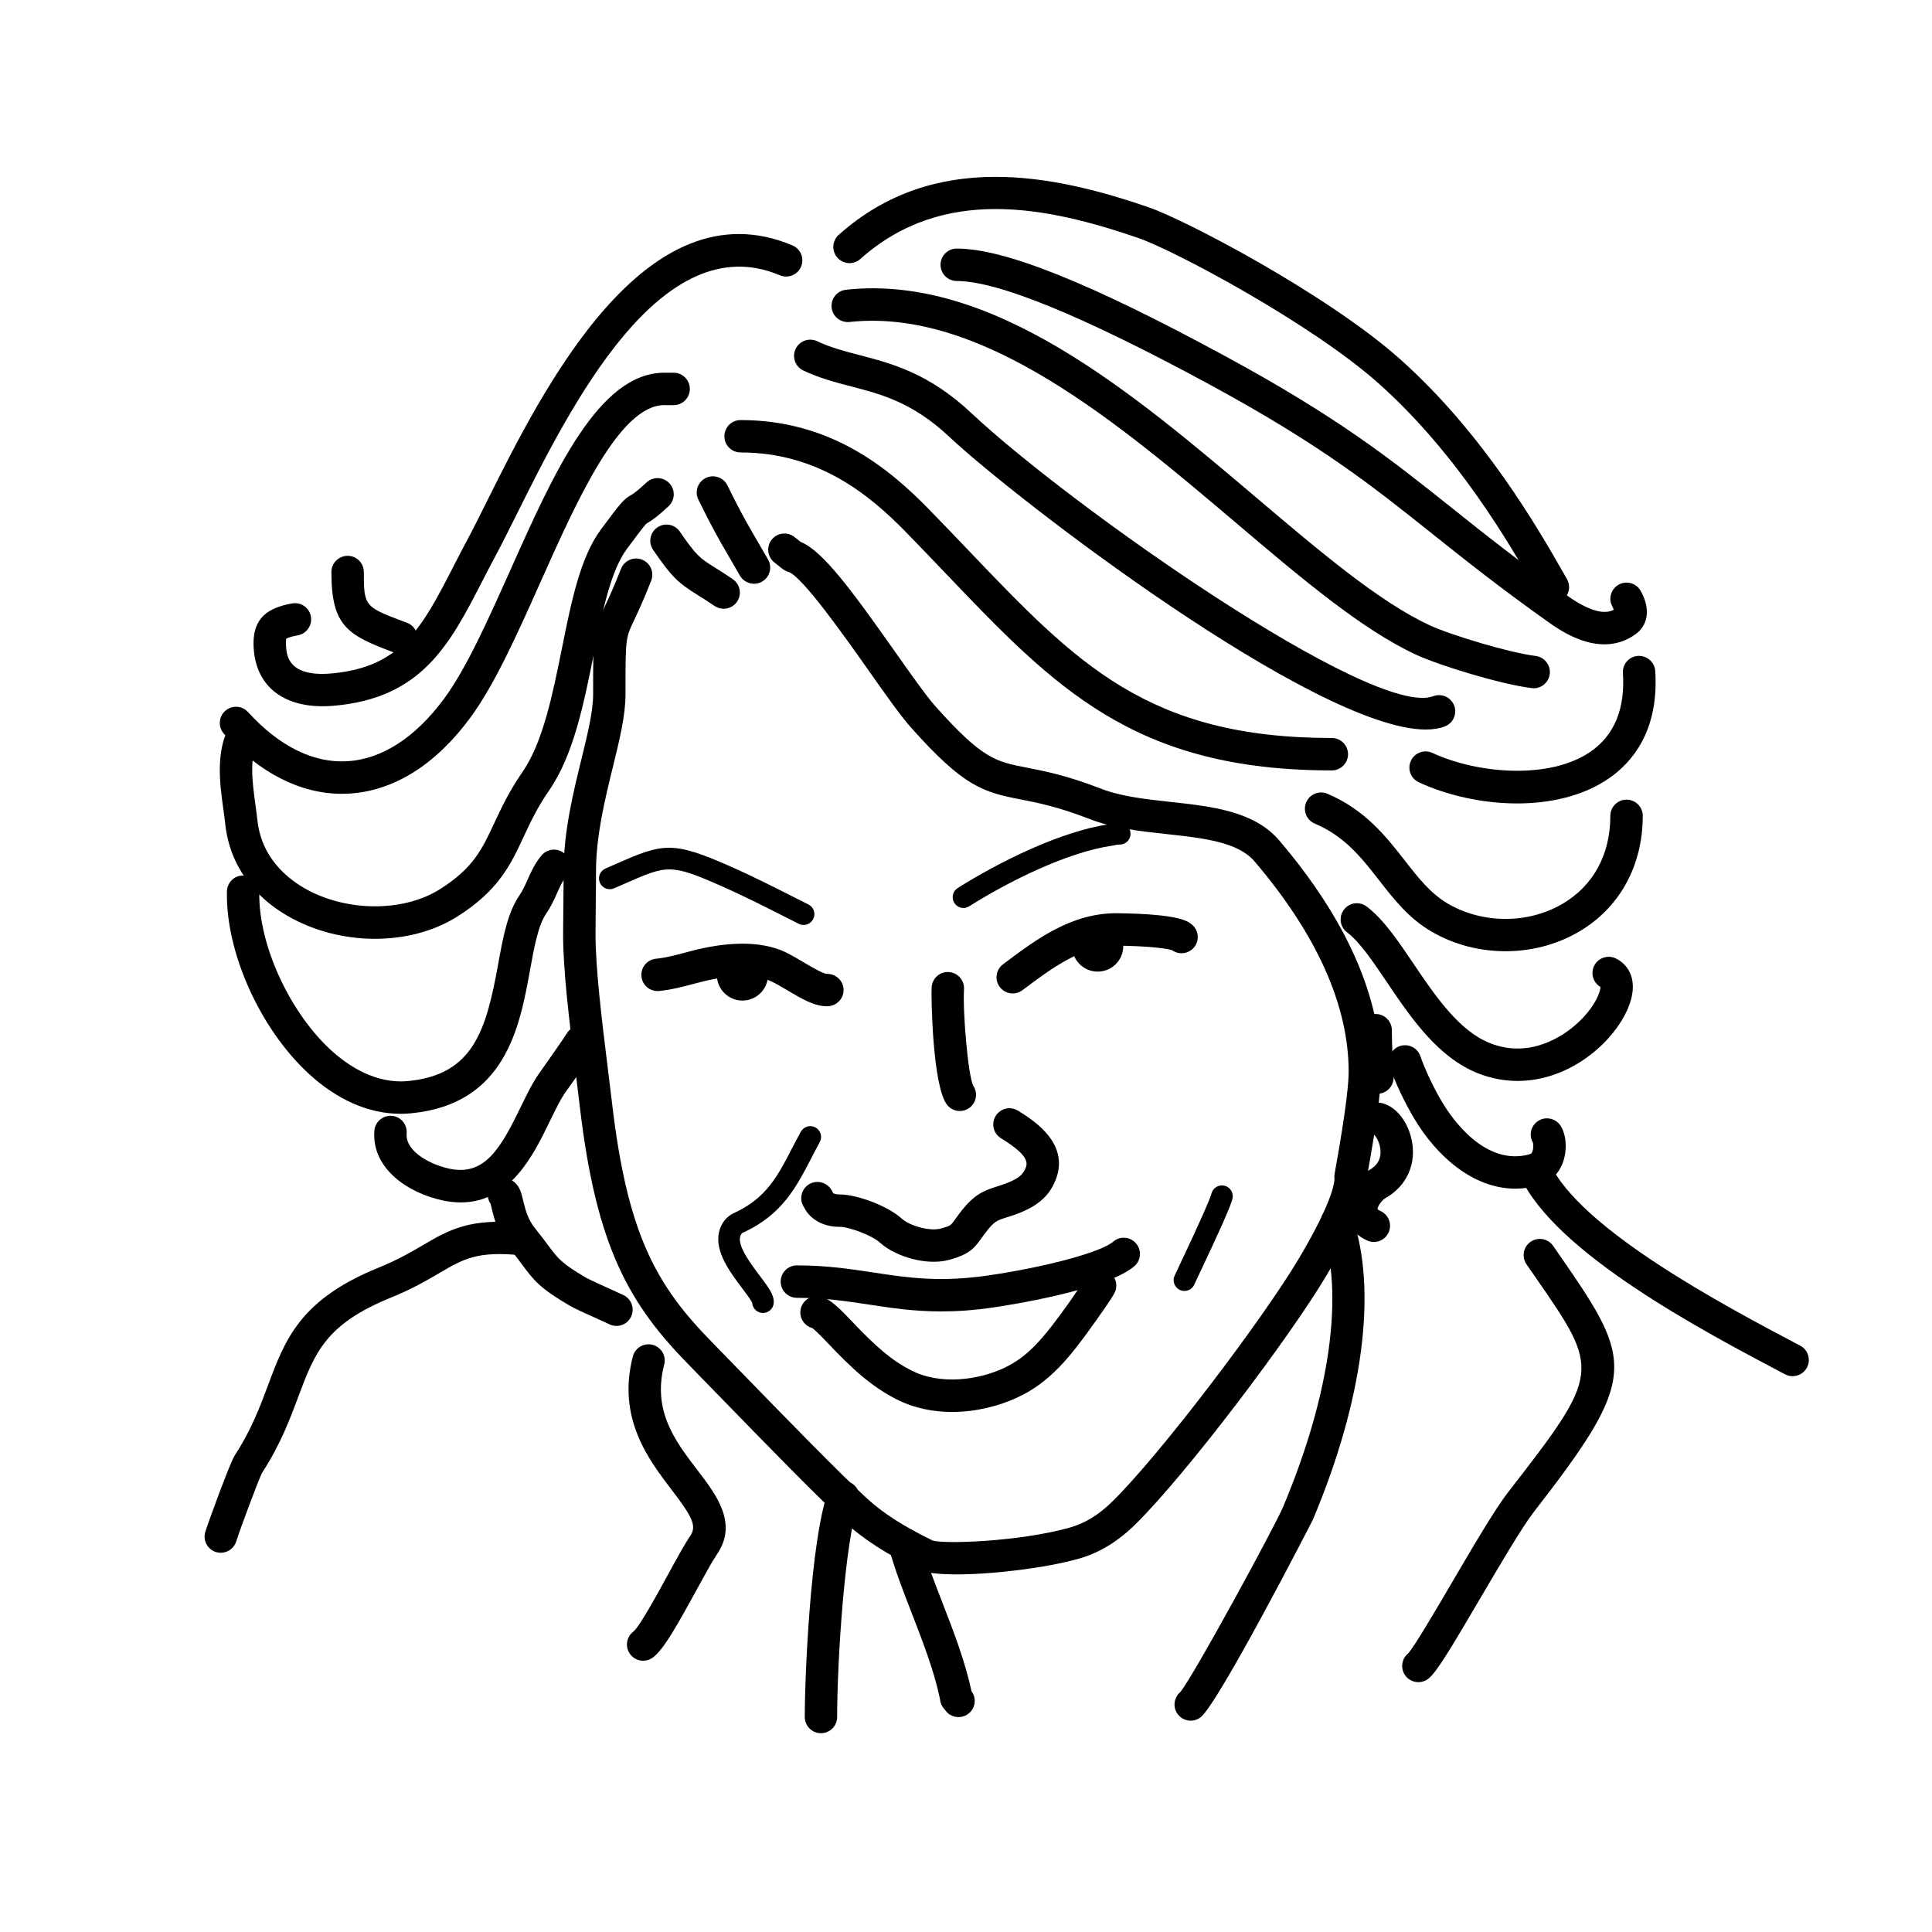 <?xml version="1.0" encoding="UTF-8"?>
<!DOCTYPE svg PUBLIC "-//W3C//DTD SVG 1.1//EN" "http://www.w3.org/Graphics/SVG/1.1/DTD/svg11.dtd">
<!-- Creator: CorelDRAW 2018 (64-Bit) -->
<svg xmlns="http://www.w3.org/2000/svg" xml:space="preserve" width="845px" height="845px" version="1.1" style="shape-rendering:geometricPrecision; text-rendering:geometricPrecision; image-rendering:optimizeQuality; fill-rule:evenodd; clip-rule:evenodd"
viewBox="0 0 361.04 361.04"
 xmlns:xlink="http://www.w3.org/1999/xlink">
 <defs>
  <style type="text/css">
   <![CDATA[
    .fil0 {fill:none}
    .fil2 {fill:black}
    .fil1 {fill:black;fill-rule:nonzero}
   ]]>
  </style>
 </defs>
 <g id="Слой_x0020_1">
  <rect class="fil0" width="361.04" height="361.04"/>
 </g>
 <g id="_1">
  <path class="fil1" d="M150.17 172.85c-0.3,0 -0.61,-0.07 -0.89,-0.21 -0.61,-0.3 -1.41,-0.71 -2.35,-1.18 -3.08,-1.57 -7.75,-3.94 -12.01,-5.83 -9.61,-4.26 -10.26,-3.98 -18.12,-0.52l-2.04 0.89c-1.03,0.45 -2.21,-0.02 -2.66,-1.04 -0.44,-1.03 0.03,-2.21 1.05,-2.66l2.02 -0.88c8.7,-3.83 10.45,-4.33 21.39,0.52 4.36,1.93 9.08,4.33 12.2,5.92 0.93,0.47 1.71,0.87 2.31,1.16 1,0.49 1.41,1.71 0.91,2.7 -0.35,0.72 -1.07,1.13 -1.81,1.13z"/>
  <path class="fil1" d="M180.05 169.68c-0.67,0 -1.33,-0.34 -1.71,-0.94 -0.59,-0.95 -0.31,-2.2 0.63,-2.79 7.77,-4.9 19.28,-10.61 28.29,-11.92 0.22,-0.03 0.3,-0.05 0.36,-0.07 0.47,-0.15 0.8,-0.17 1.63,-0.17l0 0c1.12,0 2.02,0.9 2.02,2.02 0,1.11 -0.9,2.02 -2.02,2.02 -0.28,0 -0.44,0 -0.54,0.01 -0.03,0.02 -0.25,0.1 -0.87,0.19 -8.39,1.22 -19.3,6.65 -26.72,11.33 -0.33,0.21 -0.7,0.32 -1.07,0.32z"/>
  <path class="fil1" d="M218.58 177.24c0,0.01 0,0.01 0.01,0.01 -0.01,0 -0.01,0 -0.01,-0.01zm0.28 0.19l-0.28 -0.19zm-29.6 8.22c-0.92,0 -1.83,-0.42 -2.43,-1.21 -1,-1.34 -0.73,-3.24 0.61,-4.24l0.25 -0.19c5.92,-4.44 12.63,-9.51 21.3,-9.35 11.39,0.16 12.98,1.48 13.75,2.12 1.28,1.07 1.46,2.98 0.39,4.27 -1.02,1.21 -2.79,1.43 -4.06,0.54 -0.83,-0.32 -4.11,-0.79 -10.16,-0.87l-0.21 0c-6.52,0 -12.04,4.13 -17.38,8.13l-0.25 0.19c-0.54,0.41 -1.18,0.61 -1.81,0.61z"/>
  <path class="fil1" d="M154.48 188.04c-2.31,0 -4.73,-1.43 -7.28,-2.94 -0.93,-0.55 -1.88,-1.12 -2.82,-1.59 -2.86,-1.47 -7.6,-1.48 -13.34,-0.02l-1.37 0.36c-2.09,0.55 -4.24,1.12 -6.5,1.34 -1.71,0.14 -3.14,-1.06 -3.3,-2.73 -0.16,-1.66 1.06,-3.14 2.73,-3.3 1.76,-0.17 3.67,-0.67 5.51,-1.16l1.44 -0.38c5.07,-1.29 12.24,-2.25 17.6,0.5 1.03,0.53 2.1,1.15 3.13,1.77 1.38,0.82 3.48,2.05 4.21,2.1 1.63,-0.05 3.07,1.21 3.15,2.88 0.08,1.67 -1.23,3.09 -2.9,3.17 -0.08,0 -0.17,0 -0.26,0z"/>
  <path class="fil1" d="M174.49 235.79c-3.78,0 -7.89,-1.59 -10.08,-3.6 -1.38,-1.27 -5.65,-2.93 -7.53,-2.93 -0.04,0 -0.08,0 -0.11,0 -2.92,0 -5.44,-1.42 -6.52,-3.66l-0.07 -0.11c-0.88,-1.43 -0.43,-3.29 0.99,-4.17 1.43,-0.87 3.29,-0.43 4.17,0.99l0.16 0.27c0.08,0.13 0.15,0.27 0.21,0.41 0.06,0.03 0.49,0.22 1.06,0.22 0.02,0 0.06,0 0.1,0 3.4,0 9.13,2.22 11.64,4.52 1.44,1.32 5.28,2.45 7.39,1.83 1.75,-0.51 1.75,-0.51 2.59,-1.7 0.22,-0.31 0.47,-0.65 0.76,-1.04 2.64,-3.51 4.39,-4.26 6.95,-5.06 0.72,-0.23 1.45,-0.46 2.37,-0.84 1.4,-0.59 2.32,-1.24 2.73,-1.95 0.79,-1.38 1.55,-2.68 -4.25,-6.27 -1.43,-0.88 -1.86,-2.74 -0.98,-4.16 0.88,-1.43 2.74,-1.86 4.17,-0.98 2.95,1.82 10.79,6.68 6.3,14.44 -1.1,1.91 -2.95,3.39 -5.64,4.51 -1.17,0.49 -2.12,0.79 -2.88,1.02 -1.75,0.55 -2.27,0.72 -3.93,2.93 -0.26,0.34 -0.47,0.63 -0.66,0.9 -1.46,2.07 -2.4,3.02 -5.84,4.02 -0.97,0.28 -2.02,0.41 -3.1,0.41z"/>
  <path class="fil1" d="M142.58 245.36c-0.06,0 -0.12,0 -0.18,-0.01 -1.02,-0.09 -1.79,-0.92 -1.84,-1.91 -0.21,-0.49 -1.11,-1.69 -1.78,-2.58 -2.35,-3.11 -5.27,-6.98 -4.4,-10.66 0.39,-1.63 1.37,-2.87 2.77,-3.51 6.03,-2.76 8.15,-6.86 10.84,-12.06 0.53,-1.01 1.07,-2.06 1.66,-3.14 0.54,-0.97 1.76,-1.33 2.74,-0.8 0.98,0.54 1.34,1.77 0.8,2.74 -0.57,1.05 -1.1,2.07 -1.61,3.06 -2.81,5.42 -5.46,10.54 -12.75,13.87 -0.1,0.05 -0.37,0.17 -0.52,0.77 -0.43,1.84 2.05,5.13 3.69,7.3 1.63,2.17 2.71,3.6 2.59,5.08 -0.09,1.06 -0.98,1.85 -2.01,1.85z"/>
  <path class="fil1" d="M175.87 245.07c-5.13,0 -9.35,-0.65 -13.49,-1.28 -4.09,-0.62 -8.32,-1.26 -13.46,-1.26 -1.68,0 -3.03,-1.36 -3.03,-3.03 0,-1.67 1.35,-3.03 3.03,-3.03 5.6,0 10.06,0.68 14.38,1.34 6.33,0.96 12.32,1.88 21.57,0.51 10.74,-1.58 20.91,-4.34 23.15,-6.28 1.27,-1.1 3.18,-0.96 4.27,0.31 1.09,1.26 0.96,3.18 -0.31,4.27 -5.18,4.48 -24.09,7.38 -26.23,7.69 -3.69,0.55 -6.93,0.76 -9.88,0.76z"/>
  <g>
   <path class="fil1" d="M152.59 248.29l0 0 0 0zm25.34 15.57c-3.5,0 -7.13,-0.69 -10.5,-2.42 -4.66,-2.4 -8.23,-5.68 -12.83,-10.55 -1.72,-1.82 -2.48,-2.47 -2.8,-2.71 -1.29,-0.34 -2.24,-1.52 -2.24,-2.92 0,-1.67 1.36,-3.03 3.03,-3.03 1.86,0 3.48,1.39 6.42,4.5 4.83,5.12 7.75,7.55 11.19,9.32 5.75,2.96 12.89,1.67 17.26,-0.33 4.56,-2.1 7.4,-5.39 12.43,-12.45 0.27,-0.38 2.66,-3.9 3.05,-4.51 0.59,-1.04 1.77,-1.67 3.02,-1.51 1.67,0.21 2.84,1.73 2.62,3.39 -0.08,0.67 -0.13,1.04 -3.76,6.15 -4.87,6.84 -8.54,11.54 -14.84,14.43 -3.29,1.51 -7.57,2.64 -12.05,2.64z"/>
  </g>
  <g>
   <path class="fil1" d="M181.76 202.73c0.01,0.03 0.03,0.05 0.05,0.07 -0.02,-0.02 -0.04,-0.05 -0.05,-0.07zm0.11 0.17l0.02 0 -0.02 0zm-2.5 4.72c-0.91,0 -1.8,-0.4 -2.4,-1.18 -2.68,-3.45 -2.99,-19.9 -2.87,-21.94 0.1,-1.68 1.55,-2.97 3.2,-2.85 1.67,0.1 2.94,1.53 2.85,3.2 -0.26,4.26 0.75,15.99 1.7,18.01 0.92,1.31 0.65,3.13 -0.63,4.12 -0.55,0.43 -1.21,0.64 -1.85,0.64z"/>
  </g>
  <g>
   <path class="fil1" d="M257.06 212.06l0.02 0 -0.02 0zm-0.33 20.03c-0.43,0 -0.87,-0.09 -1.29,-0.29 -3.42,-1.61 -4.01,-4.23 -4.06,-5.64 -0.11,-3.18 2.26,-6.26 4.54,-7.53 1.37,-0.78 2.05,-1.85 2.07,-3.28 0.02,-1.59 -0.8,-2.96 -1.24,-3.32 -1.51,-0.25 -2.63,-1.6 -2.54,-3.17 0.1,-1.67 1.54,-2.93 3.2,-2.84 2.86,0.16 5.47,2.96 6.35,6.8 1.05,4.56 -0.82,8.81 -4.88,11.09 -0.68,0.38 -1.49,1.61 -1.45,2.05 0,0 0.1,0.13 0.6,0.37 1.51,0.71 2.16,2.52 1.44,4.03 -0.52,1.1 -1.6,1.73 -2.74,1.73z"/>
  </g>
  <path class="fil1" d="M257.4 204.39c-0.86,0 -1.72,-0.37 -2.32,-1.09 -0.58,-0.69 -1.04,-1.24 -1.04,-10.78 0,-1.68 1.35,-3.03 3.03,-3.03 1.67,0 3.03,1.35 3.03,3.03 0,1.4 0.16,7.09 0.27,8.22 0.22,1.06 -0.14,2.2 -1.02,2.94 -0.57,0.48 -1.26,0.71 -1.95,0.71z"/>
  <path class="fil1" d="M60.3 131.98c-7.42,0 -12.17,-3.72 -12.84,-10.22 -0.68,-6.61 3.01,-8.23 7.1,-8.99 1.66,-0.31 3.23,0.77 3.53,2.41 0.31,1.65 -0.77,3.23 -2.42,3.54 -1.74,0.32 -2.12,0.6 -2.18,0.66 0.02,0 -0.15,0.39 -0.01,1.76 0.16,1.47 0.56,5.37 8.36,4.72 13.19,-1.13 17.05,-8.63 22.89,-19.99 0.83,-1.62 1.69,-3.3 2.61,-5.01 1.08,-2.01 2.3,-4.46 3.72,-7.31 10.33,-20.72 29.56,-59.27 57.03,-47.69 1.54,0.65 2.26,2.42 1.61,3.97 -0.65,1.54 -2.42,2.26 -3.97,1.61 -22.22,-9.39 -39.14,24.54 -49.25,44.82 -1.44,2.88 -2.68,5.37 -3.8,7.47 -0.91,1.68 -1.75,3.32 -2.57,4.91 -6.03,11.72 -11.23,21.83 -27.75,23.25 -0.71,0.06 -1.4,0.09 -2.06,0.09z"/>
  <path class="fil1" d="M63.88 148.34c-7.73,0 -15.32,-3.85 -22.02,-11.2 -1.12,-1.23 -1.03,-3.15 0.2,-4.27 1.24,-1.13 3.15,-1.04 4.28,0.19 5.78,6.35 12.16,9.54 18.44,9.2 6.52,-0.34 12.82,-4.39 18.22,-11.71 4.17,-5.66 8.15,-14.59 12.38,-24.03 8.1,-18.13 16.47,-36.87 28.77,-36.87 0.18,0 0.35,0 0.52,0.01 0.23,0.01 0.49,0 0.74,0l0.47 -0.01c1.68,0 3.03,1.36 3.03,3.03 0,1.67 -1.35,3.03 -3.03,3.03l-0.39 0c-0.37,0.01 -0.75,0.01 -1.07,0 -0.09,-0.01 -0.17,-0.01 -0.26,-0.01 -8.38,0 -16.28,17.68 -23.25,33.29 -4.36,9.75 -8.48,18.96 -13.04,25.15 -6.5,8.83 -14.38,13.73 -22.78,14.17 -0.4,0.02 -0.81,0.03 -1.21,0.03z"/>
  <path class="fil1" d="M70.07 175.44c-4.89,0 -9.88,-1.08 -14.36,-3.24 -7.92,-3.82 -12.76,-10.29 -13.62,-18.21 -0.09,-0.85 -0.21,-1.75 -0.34,-2.68 -0.69,-4.96 -1.54,-11.14 1.35,-16 0.86,-1.44 2.71,-1.91 4.15,-1.05 1.44,0.85 1.91,2.71 1.06,4.14 -1.81,3.05 -1.15,7.85 -0.56,12.08 0.13,0.99 0.26,1.95 0.36,2.85 0.85,7.78 6.78,11.75 10.23,13.42 7.65,3.69 17.47,3.46 23.87,-0.58 6.23,-3.93 7.87,-7.45 10.14,-12.32 1.3,-2.78 2.77,-5.94 5.29,-9.59 3.83,-5.55 5.62,-14.44 7.36,-23.04 1.76,-8.77 3.43,-17.05 7.27,-22.24 3.83,-5.17 4.26,-5.65 5.66,-6.47 0.37,-0.22 0.99,-0.58 2.88,-2.34 1.22,-1.15 3.13,-1.09 4.28,0.14 1.14,1.22 1.08,3.13 -0.14,4.28 -2.2,2.05 -3.17,2.68 -3.97,3.15l-0.17 0.1c-0.41,0.34 -2.45,3.1 -3.67,4.75 -3.04,4.1 -4.58,11.74 -6.21,19.82 -1.85,9.2 -3.77,18.72 -8.31,25.29 -2.23,3.23 -3.53,6.02 -4.78,8.71 -2.4,5.15 -4.67,10.01 -12.4,14.88 -4.37,2.76 -9.8,4.15 -15.37,4.15z"/>
  <path class="fil1" d="M178.77 294.21c-3.25,0 -5.86,-0.27 -7.14,-0.89 -5.78,-2.79 -10.24,-5.66 -13.63,-8.77 -5.4,-4.96 -15.26,-15.1 -23.19,-23.25 -2.28,-2.34 -4.34,-4.46 -6.01,-6.17 -11.15,-11.36 -17.37,-21.97 -20.46,-48.43 -0.25,-2.15 -0.53,-4.42 -0.82,-6.74 -1.13,-9.19 -2.31,-18.7 -2.29,-25.49 0.01,-2.34 0.04,-4.59 0.06,-6.63 0.02,-1.89 0.04,-3.6 0.04,-5.03 0,-7.37 1.75,-14.52 3.3,-20.84 1.14,-4.63 2.21,-9 2.21,-12.21l0 -0.41c0,-10.98 0,-11.41 2.17,-16 0.71,-1.51 1.68,-3.57 3.04,-7.05 0.61,-1.56 2.37,-2.33 3.92,-1.72 1.56,0.6 2.33,2.36 1.72,3.92 -1.43,3.67 -2.46,5.85 -3.21,7.44 -1.59,3.36 -1.59,3.36 -1.59,13.41l0 0.41c0,3.94 -1.1,8.44 -2.38,13.66 -1.46,5.97 -3.13,12.75 -3.13,19.39 0,1.45 -0.01,3.18 -0.04,5.1 -0.02,2.02 -0.04,4.26 -0.05,6.57 -0.02,6.41 1.18,16.15 2.24,24.74 0.29,2.33 0.58,4.62 0.83,6.78 2.89,24.87 8.36,34.29 18.76,44.89 1.68,1.71 3.75,3.84 6.03,6.19 7.46,7.67 17.67,18.17 22.94,23.01 2.95,2.7 6.93,5.24 12.18,7.78 2.04,0.71 16.1,0.25 25.59,-2.39 2.9,-0.81 5.47,-2.38 8.07,-4.95 9.11,-8.97 28.16,-34.2 34.71,-45.2 6.67,-11.22 6.78,-14.66 6.73,-15.23 -0.02,-0.42 -0.01,-0.53 0.15,-1.41 2.19,-12.13 2.51,-16.73 2.51,-18.39 0,-12.38 -5.91,-25.61 -17.58,-39.32 -3.12,-3.65 -9.53,-4.35 -16.33,-5.1 -4.94,-0.53 -10.05,-1.09 -14.56,-2.85 -5.87,-2.28 -9.71,-3.03 -12.8,-3.63 -7.14,-1.38 -10.7,-2.45 -20.43,-13.34 -1.98,-2.21 -4.78,-6.18 -8.02,-10.78 -4.3,-6.1 -12.3,-17.45 -14.92,-18.39 -0.66,-0.17 -0.95,-0.4 -2.17,-1.38l-0.45 -0.36c-1.33,-1 -1.61,-2.9 -0.61,-4.24 1,-1.33 2.89,-1.61 4.22,-0.62 0.11,0.08 0.35,0.27 0.63,0.49 0.19,0.16 0.41,0.34 0.59,0.48 4.12,1.64 9.5,8.96 17.66,20.53 3,4.26 5.84,8.29 7.58,10.24 8.78,9.82 11.21,10.29 17.07,11.43 3.33,0.65 7.47,1.45 13.85,3.93 3.76,1.46 8.47,1.98 13.02,2.47 7.67,0.84 15.6,1.71 20.28,7.2 12.63,14.83 19.03,29.38 19.03,43.24 0,3.31 -0.88,9.86 -2.61,19.47l-0.04 0.25c0.07,1.63 -0.24,6.04 -7.6,18.4 -6.79,11.42 -26.03,36.94 -35.66,46.43 -3.32,3.27 -6.82,5.38 -10.7,6.46 -6.06,1.69 -15.82,2.9 -22.71,2.9z"/>
  <path class="fil1" d="M135.22 113.76c-0.58,0 -1.18,-0.17 -1.7,-0.53 -1.31,-0.89 -2.33,-1.53 -3.18,-2.06 -3.39,-2.13 -4.63,-3.06 -8.29,-8.41 -0.95,-1.37 -0.59,-3.26 0.79,-4.2 1.38,-0.95 3.26,-0.59 4.2,0.78 3.13,4.57 3.78,4.98 6.52,6.7 0.9,0.57 1.99,1.24 3.38,2.2 1.38,0.94 1.73,2.82 0.79,4.21 -0.59,0.85 -1.54,1.31 -2.51,1.31z"/>
  <path class="fil1" d="M140.91 109.09c-1.05,0 -2.07,-0.55 -2.64,-1.52 -0.79,-1.39 -1.45,-2.53 -2.04,-3.53 -2.03,-3.49 -3.14,-5.41 -5.72,-10.66 -0.74,-1.51 -0.12,-3.32 1.38,-4.06 1.5,-0.73 3.32,-0.11 4.05,1.39 2.49,5.06 3.5,6.81 5.52,10.28 0.6,1.01 1.26,2.16 2.07,3.56 0.83,1.46 0.33,3.31 -1.12,4.14 -0.48,0.27 -0.99,0.4 -1.5,0.4z"/>
  <path class="fil1" d="M74.99 122.25c-0.35,0 -0.71,-0.07 -1.06,-0.2l-0.34 -0.12c-8.66,-3.26 -11.66,-4.9 -11.66,-15.03 0,-1.68 1.36,-3.03 3.03,-3.03 1.68,0 3.03,1.35 3.03,3.03 0,6.45 0.15,6.51 7.73,9.36l0.34 0.12c1.56,0.59 2.35,2.34 1.77,3.9 -0.46,1.22 -1.62,1.97 -2.84,1.97z"/>
  <path class="fil1" d="M74.86 208.14c-5.96,0 -11.9,-2.6 -17.28,-7.6 -9.06,-8.41 -15.44,-22.7 -15.17,-33.97 0.04,-1.67 1.4,-3.02 3.1,-2.95 1.67,0.04 2.99,1.42 2.95,3.1 -0.23,9.53 5.47,22.16 13.24,29.39 3.26,3.02 8.46,6.5 14.58,5.91 12.17,-1.19 14.56,-9.42 16.81,-21.82 0.9,-4.97 1.75,-9.67 4.02,-12.94 0.57,-0.83 1.01,-1.81 1.47,-2.85 0.65,-1.46 1.39,-3.11 2.63,-4.57 1.09,-1.27 3,-1.43 4.27,-0.34 1.27,1.09 1.43,3 0.34,4.27 -0.67,0.79 -1.15,1.86 -1.71,3.1 -0.53,1.19 -1.13,2.54 -2.02,3.83 -1.52,2.2 -2.26,6.27 -3.04,10.58 -1.92,10.57 -4.55,25.04 -22.18,26.76 -0.67,0.07 -1.34,0.1 -2.01,0.1z"/>
  <path class="fil1" d="M86.12 224.7c-1.02,0 -2.1,-0.11 -3.24,-0.34 -6.61,-1.35 -13.48,-6.01 -12.92,-13.06 0.12,-1.66 1.6,-2.9 3.25,-2.78 1.67,0.13 2.91,1.59 2.78,3.26 -0.28,3.58 4.82,5.97 8.09,6.64 6.47,1.31 9.42,-3.69 13.19,-11.47 1.22,-2.51 2.37,-4.88 3.75,-6.74 0.36,-0.49 4.29,-6.1 4.84,-6.98 0.7,-1.28 2.23,-1.9 3.66,-1.41 1.58,0.55 2.41,2.28 1.86,3.86 -0.34,0.98 -5.44,8.05 -5.49,8.12 -1.05,1.42 -2.08,3.54 -3.17,5.79 -2.98,6.14 -7.33,15.11 -16.6,15.11z"/>
  <g>
   <path class="fil1" d="M92.27 225.58l0 0 0 0zm22.93 22.2c-0.51,0 -1.01,-0.12 -1.47,-0.38 -0.25,-0.12 -0.88,-0.4 -1.67,-0.76 -2.68,-1.2 -4.79,-2.16 -5.58,-2.63 -5.47,-3.21 -6.66,-4.64 -8.82,-7.57 -0.6,-0.81 -1.29,-1.75 -2.28,-2.95 -2.34,-2.83 -3.08,-5.93 -3.52,-7.79 -0.07,-0.3 -0.13,-0.56 -0.19,-0.76 -0.74,-1.08 -0.72,-2.55 0.14,-3.62 1.05,-1.3 2.95,-1.5 4.26,-0.46 1.06,0.86 1.35,2.05 1.68,3.43 0.36,1.52 0.86,3.6 2.3,5.35 1.07,1.3 1.83,2.32 2.48,3.2 1.74,2.35 2.39,3.23 7.02,5.95 0.57,0.33 3.56,1.68 5,2.33 2.21,1 2.21,1 2.56,1.28 1.3,1.06 1.49,2.97 0.44,4.26 -0.6,0.74 -1.47,1.12 -2.35,1.12z"/>
  </g>
  <path class="fil1" d="M290.2 112.75c-1.05,0 -2.06,-0.54 -2.63,-1.51l-0.87 -1.52c-4.25,-7.45 -14.21,-24.88 -29.2,-38.18 -12.45,-11.05 -37.96,-24.74 -44.93,-27.12 -16.92,-5.78 -36.32,-9.83 -51.8,3.98 -1.25,1.12 -3.16,1 -4.27,-0.24 -1.12,-1.25 -1.01,-3.16 0.24,-4.28 17.92,-15.98 40.29,-11.17 57.79,-5.19 7.08,2.42 33.48,16.33 46.99,28.32 15.73,13.96 26.04,32 30.44,39.7l0.86 1.5c0.83,1.44 0.34,3.3 -1.11,4.14 -0.48,0.27 -1,0.4 -1.51,0.4z"/>
  <path class="fil1" d="M248.88 143.97c-37.01,0 -51.79,-15.48 -72.24,-36.9 -2.37,-2.48 -4.83,-5.06 -7.42,-7.71 -6.73,-6.89 -16.33,-14.81 -30.83,-14.81 -1.67,0 -3.02,-1.35 -3.02,-3.02 0,-1.68 1.35,-3.03 3.02,-3.03 16.76,0 27.6,8.89 35.16,16.63 2.61,2.67 5.08,5.26 7.47,7.76 20.14,21.09 33.44,35.02 67.86,35.02 1.67,0 3.03,1.36 3.03,3.03 0,1.67 -1.36,3.03 -3.03,3.03z"/>
  <path class="fil1" d="M266.45 136.33c-20.61,0 -76.92,-43.28 -89.04,-54.69 -6.84,-6.43 -12.7,-7.96 -18.36,-9.43 -2.92,-0.76 -5.94,-1.55 -8.93,-2.97 -1.51,-0.72 -2.16,-2.52 -1.44,-4.03 0.71,-1.51 2.52,-2.16 4.03,-1.44 2.48,1.17 5.1,1.86 7.87,2.58 6.1,1.59 13.01,3.39 20.98,10.88 18.16,17.08 75.05,57.14 86.28,52.87 1.56,-0.59 3.31,0.19 3.91,1.76 0.59,1.56 -0.2,3.31 -1.77,3.9 -1.01,0.38 -2.2,0.57 -3.53,0.57z"/>
  <path class="fil1" d="M286.61 128.62c-0.13,0 -0.25,-0.01 -0.38,-0.03 -5.62,-0.69 -17.15,-4.17 -21.66,-6.27 -10.12,-4.7 -21.51,-14.36 -33.56,-24.58 -22.26,-18.87 -47.51,-40.24 -72.26,-37.57 -1.67,0.17 -3.16,-1.02 -3.34,-2.68 -0.18,-1.67 1.02,-3.16 2.68,-3.34 27.39,-3 53.64,19.31 76.83,38.97 11.74,9.95 22.83,19.36 32.21,23.71 3.99,1.86 14.93,5.15 19.84,5.75 1.66,0.21 2.84,1.72 2.64,3.38 -0.19,1.53 -1.5,2.66 -3,2.66z"/>
  <path class="fil1" d="M299.82 120.41c-4.6,0 -8.79,-2.97 -10.52,-4.19 -9.1,-6.46 -15.82,-11.82 -21.75,-16.55 -11.13,-8.88 -20.74,-16.55 -41.52,-27.82 -23.68,-12.83 -39.57,-19.34 -47.24,-19.34 -1.68,0 -3.03,-1.36 -3.03,-3.03 0,-1.67 1.35,-3.03 3.03,-3.03 8.93,0 24.86,6.38 50.13,20.08 21.25,11.52 31.05,19.34 42.41,28.4 6.15,4.91 12.51,9.99 21.48,16.34 5.24,3.72 7.64,3.28 8.77,2.67 -0.05,-0.14 -0.13,-0.32 -0.24,-0.53 -0.15,-0.27 -0.29,-0.61 -0.35,-0.91 -0.32,-1.65 0.74,-3.24 2.38,-3.57 1.37,-0.27 2.7,0.42 3.3,1.61 2.05,3.79 0.89,6.55 -0.9,7.88 -1.95,1.45 -3.99,1.99 -5.95,1.99z"/>
  <path class="fil1" d="M283.51 150.14c-6.52,0 -13.14,-1.52 -18.37,-3.95 -1.52,-0.7 -2.18,-2.5 -1.48,-4.02 0.7,-1.51 2.5,-2.18 4.02,-1.47 8.58,3.97 21.96,4.98 29.52,-0.21 4.47,-3.07 6.52,-8.02 6.08,-14.71 -0.11,-1.66 1.15,-3.11 2.82,-3.21 1.66,-0.08 3.11,1.15 3.22,2.82 0.73,11.17 -4.32,17.1 -8.69,20.09 -4.78,3.28 -10.91,4.66 -17.12,4.66z"/>
  <path class="fil1" d="M281.34 177.76c-4.79,0 -9.6,-1.21 -13.79,-3.65 -4.27,-2.47 -7.1,-6.1 -9.83,-9.61 -3.3,-4.22 -6.41,-8.21 -12.02,-10.59 -1.54,-0.65 -2.26,-2.43 -1.61,-3.97 0.65,-1.54 2.43,-2.26 3.97,-1.61 7.06,3 10.98,8.02 14.43,12.44 2.49,3.2 4.85,6.22 8.1,8.11 6.49,3.76 14.84,3.79 21.28,0.09 5.84,-3.37 9.06,-9.23 9.06,-16.51 0,-1.67 1.36,-3.03 3.03,-3.03 1.67,0 3.03,1.36 3.03,3.03 0,9.4 -4.41,17.33 -12.1,21.75 -4.11,2.37 -8.83,3.55 -13.55,3.55z"/>
  <path class="fil1" d="M283.61 202c-2.37,0 -4.83,-0.43 -7.32,-1.39 -7.61,-2.98 -12.68,-10.49 -17.15,-17.12 -2.6,-3.85 -5.05,-7.48 -7.4,-9.25 -1.34,-1.01 -1.61,-2.91 -0.6,-4.24 1,-1.34 2.91,-1.61 4.24,-0.6 3.17,2.38 5.89,6.43 8.78,10.71 3.98,5.89 8.48,12.57 14.34,14.85 7.55,2.95 13.73,-1.49 16.03,-3.53 3.38,-2.99 4.55,-5.98 4.56,-6.99 -1.32,-0.77 -1.87,-2.43 -1.23,-3.86 0.7,-1.52 2.48,-2.2 4.01,-1.51 2.44,1.11 4.52,4.21 2.37,9.32 -2.75,6.51 -10.97,13.61 -20.63,13.61z"/>
  <path class="fil1" d="M283.19 222.13c-8.08,0 -14.87,-6.33 -18.86,-13.02 -1.86,-3.11 -3.59,-6.76 -4.62,-9.77 -0.55,-1.58 0.29,-3.3 1.87,-3.85 1.59,-0.54 3.31,0.3 3.85,1.88 0.7,2.03 2.15,5.37 4.1,8.64 1.72,2.89 8,12.11 16.45,9.66 0.06,-0.02 0.18,-0.05 0.32,-0.34 0.3,-0.62 0.27,-1.54 0.15,-1.84 -0.84,-1.45 -0.32,-3.27 1.13,-4.1 1.45,-0.84 3.31,-0.31 4.15,1.14 1.05,1.82 1.15,4.68 0.24,6.95 -0.81,2.01 -2.34,3.44 -4.3,4.01 -1.53,0.44 -3.02,0.64 -4.48,0.64z"/>
  <path class="fil1" d="M153.42 323.89c-1.68,0 -3.03,-1.36 -3.03,-3.03 0,-7.67 1.07,-32.91 4.34,-42.11 0.56,-1.57 2.3,-2.4 3.86,-1.84 1.58,0.56 2.4,2.29 1.84,3.87 -2.61,7.37 -3.99,30.01 -3.99,40.08 0,1.67 -1.35,3.03 -3.02,3.03z"/>
  <path class="fil1" d="M220.72 316.08c-0.04,0.03 -0.09,0.07 -0.14,0.11 0.04,-0.03 0.09,-0.07 0.14,-0.11zm1.8 5.47c-0.94,0 -1.85,-0.43 -2.45,-1.23 -0.94,-1.29 -0.72,-3.06 0.46,-4.08 2.38,-2.76 17.69,-30.98 19.22,-34.58 8.86,-21.01 11.5,-40.07 7.23,-52.29 -0.55,-1.58 0.28,-3.3 1.86,-3.85 1.58,-0.56 3.3,0.28 3.85,1.85 4.76,13.62 2.08,34.27 -7.36,56.64 -0.14,0.31 -17.71,34.52 -21.02,36.95 -0.54,0.4 -1.17,0.59 -1.79,0.59z"/>
  <path class="fil1" d="M41.26 290.17c-0.3,0 -0.6,-0.04 -0.9,-0.13 -1.6,-0.5 -2.49,-2.2 -1.99,-3.79 0.6,-1.93 4.61,-12.9 5.49,-14.26 3.1,-4.76 4.68,-8.99 6.21,-13.08 3.21,-8.61 5.99,-16.05 20.67,-22.02 3.6,-1.46 6.1,-2.92 8.3,-4.21 4.9,-2.87 8.76,-5.14 18.97,-4.13 1.67,0.17 2.88,1.65 2.71,3.31 -0.16,1.67 -1.61,2.88 -3.31,2.72 -8.24,-0.82 -10.75,0.65 -15.31,3.32 -2.26,1.33 -5.07,2.97 -9.08,4.6 -12.22,4.97 -14.23,10.37 -17.28,18.53 -1.57,4.19 -3.34,8.94 -6.8,14.26 -0.52,1 -4.02,10.27 -4.79,12.75 -0.4,1.3 -1.6,2.13 -2.89,2.13z"/>
  <path class="fil1" d="M334.99 257.17c-0.48,0 -0.96,-0.11 -1.41,-0.35l-0.67 -0.35c-14.82,-7.82 -42.42,-22.4 -48.84,-36.65 -0.69,-1.52 -0.01,-3.31 1.51,-4 1.53,-0.68 3.32,-0.01 4.01,1.51 5.57,12.36 32.98,26.83 46.15,33.79l0.67 0.35c1.48,0.78 2.04,2.61 1.26,4.09 -0.54,1.03 -1.59,1.61 -2.68,1.61z"/>
  <path class="fil1" d="M179.12 320.88c-0.92,0 -1.84,-0.42 -2.43,-1.22 -0.11,-0.14 -0.16,-0.21 -0.2,-0.25 -0.5,-0.57 -0.77,-1.18 -0.84,-1.93 0,-0.03 -0.01,-0.1 -0.05,-0.25 -1.12,-5.23 -3.2,-10.56 -5.2,-15.73 -1.64,-4.21 -3.19,-8.2 -4.25,-12.11 -0.44,-1.62 0.52,-3.28 2.13,-3.72 1.62,-0.43 3.28,0.52 3.72,2.13 0.97,3.61 2.47,7.45 4.04,11.51 2.09,5.38 4.25,10.94 5.49,16.64 0,0.03 0.01,0.06 0.01,0.09 0.01,0 0.01,0 0.01,0.01 1,1.34 0.72,3.24 -0.62,4.23 -0.55,0.41 -1.18,0.6 -1.81,0.6z"/>
  <path class="fil2" d="M205.13 172.01c2.64,0 4.78,2.14 4.78,4.78 0,2.64 -2.14,4.78 -4.78,4.78 -2.64,0 -4.78,-2.14 -4.78,-4.78 0,-2.64 2.14,-4.78 4.78,-4.78z"/>
  <path class="fil2" d="M138.74 177.42c2.64,0 4.78,2.14 4.78,4.78 0,2.64 -2.14,4.78 -4.78,4.78 -2.64,0 -4.78,-2.14 -4.78,-4.78 0,-2.64 2.14,-4.78 4.78,-4.78z"/>
  <path class="fil1" d="M221.34 241.25c-1.05,0 -1.93,-0.81 -2.01,-1.87 -0.05,-0.54 -0.05,-0.54 0.75,-2.21 4.87,-10.29 6.12,-13.36 6.31,-14.12 0.27,-1.08 1.36,-1.74 2.45,-1.47 1.08,0.27 1.74,1.37 1.47,2.45 -0.36,1.44 -2.33,5.89 -6.59,14.87 -0.26,0.56 -0.45,0.95 -0.51,1.09 -0.28,0.69 -0.93,1.19 -1.72,1.25 -0.05,0.01 -0.1,0.01 -0.15,0.01z"/>
  <path class="fil1" d="M120.19 310.35c-0.92,0 -1.84,-0.43 -2.43,-1.23 -1,-1.34 -0.72,-3.24 0.62,-4.23 1.19,-0.99 4.63,-7.31 6.48,-10.7 1.66,-3.03 3.09,-5.65 4.1,-7.12 1.32,-1.89 0.4,-3.63 -3.43,-8.64 -4.32,-5.66 -10.25,-13.42 -7.27,-24.94 0.42,-1.62 2.07,-2.6 3.69,-2.18 1.62,0.42 2.59,2.07 2.17,3.69 -2.24,8.68 2.06,14.31 6.23,19.75 3.57,4.67 7.61,9.97 3.59,15.77 -0.83,1.21 -2.25,3.81 -3.76,6.57 -3.76,6.88 -6.18,11.17 -8.18,12.66 -0.55,0.4 -1.18,0.6 -1.81,0.6z"/>
  <path class="fil1" d="M265.06 314.35c-0.87,0 -1.74,-0.38 -2.34,-1.1 -1.06,-1.29 -0.88,-3.2 0.41,-4.26 1.03,-1.03 5.23,-8.18 8.29,-13.41 3.93,-6.7 7.99,-13.63 10.44,-16.77 17.37,-22.35 17.14,-22.68 5.16,-40.01l-1.76 -2.54c-0.95,-1.37 -0.6,-3.26 0.78,-4.21 1.38,-0.94 3.26,-0.6 4.21,0.78l1.75 2.53c13.28,19.2 14.09,22.15 -5.36,47.17 -2.2,2.83 -6.34,9.89 -10,16.12 -5.68,9.68 -8.14,13.75 -9.65,15 -0.57,0.47 -1.25,0.7 -1.93,0.7z"/>
 </g>
</svg>
